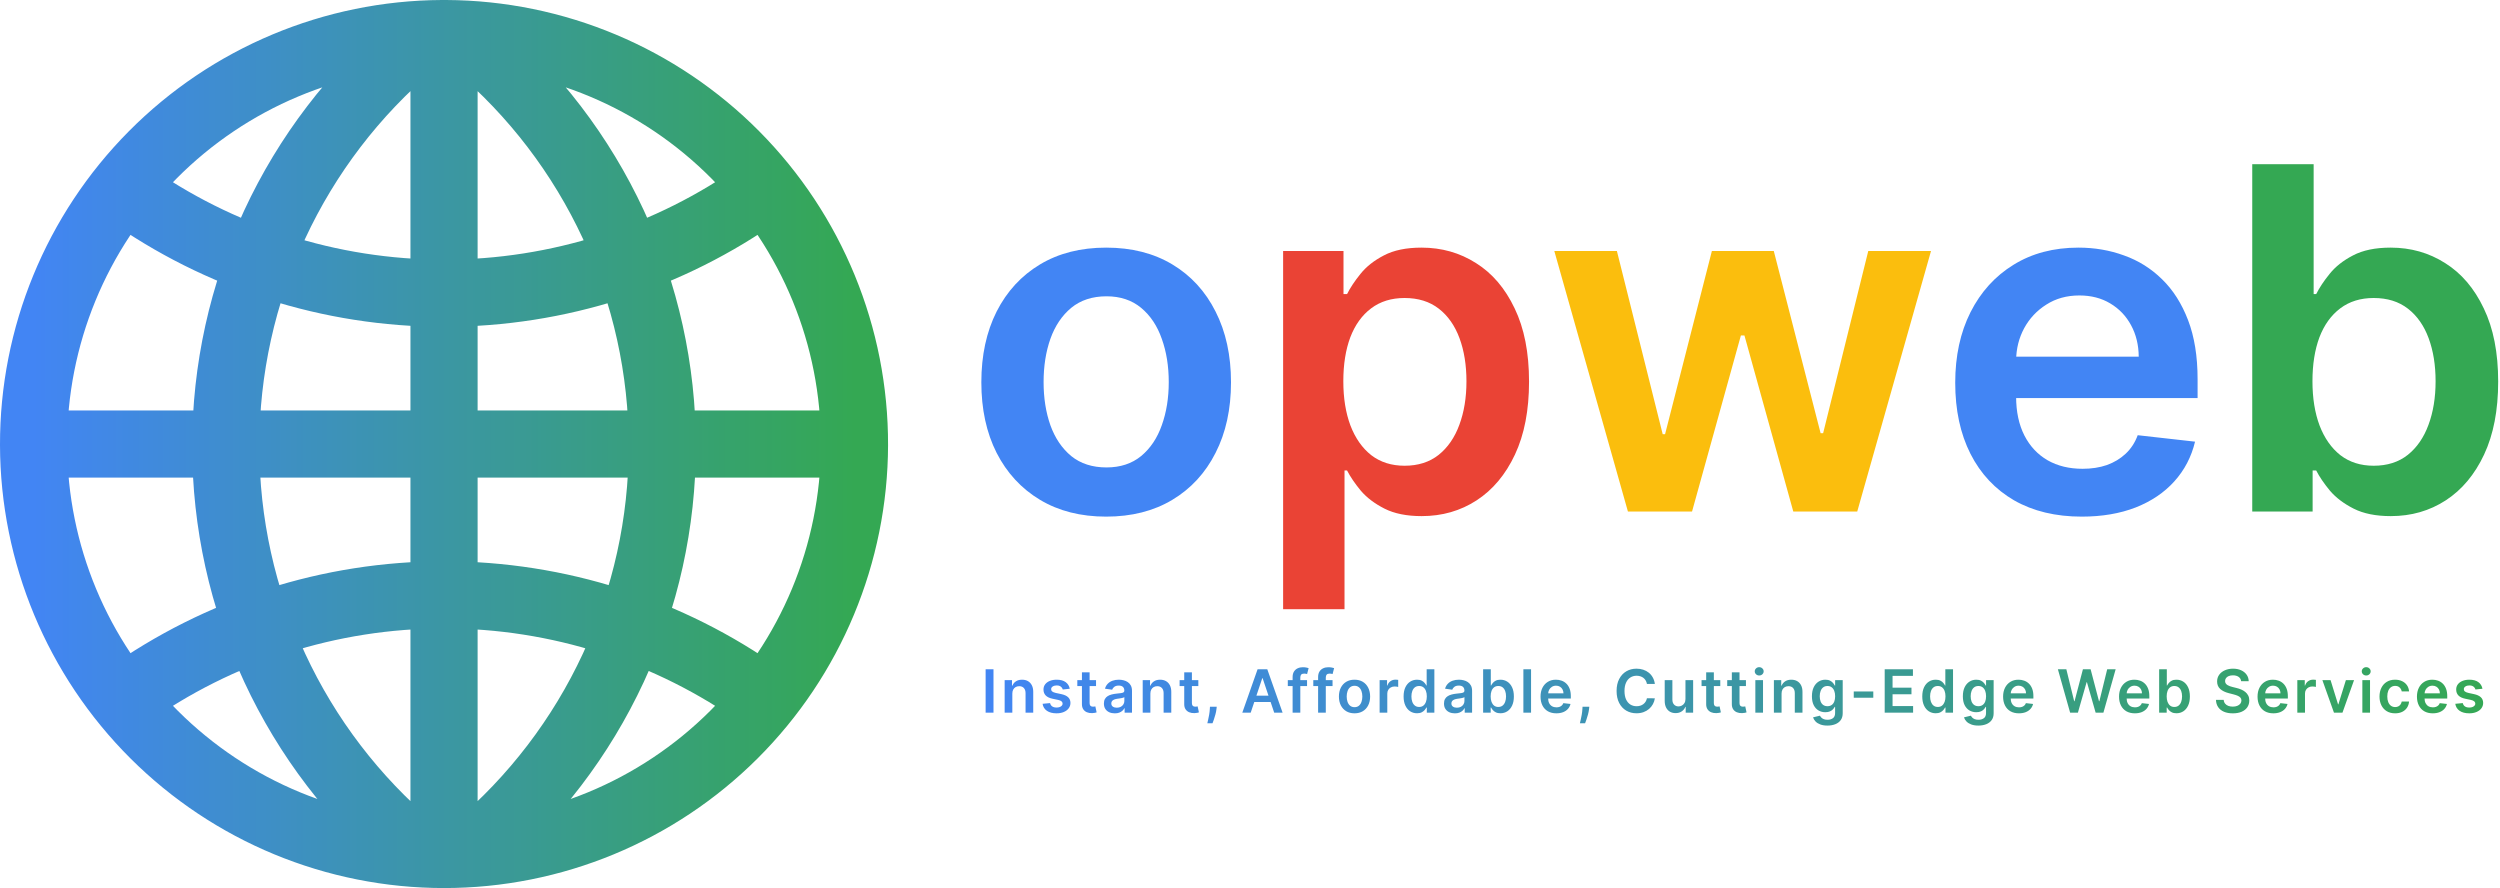 <svg width="670" height="238" viewBox="0 0 670 238" fill="none" xmlns="http://www.w3.org/2000/svg">
<path d="M296.455 138.455C289.636 138.455 283.727 136.955 278.727 133.955C273.727 130.955 269.848 126.758 267.091 121.364C264.364 115.97 263 109.667 263 102.455C263 95.242 264.364 88.924 267.091 83.5C269.848 78.076 273.727 73.864 278.727 70.864C283.727 67.864 289.636 66.364 296.455 66.364C303.273 66.364 309.182 67.864 314.182 70.864C319.182 73.864 323.045 78.076 325.773 83.5C328.53 88.924 329.909 95.242 329.909 102.455C329.909 109.667 328.53 115.97 325.773 121.364C323.045 126.758 319.182 130.955 314.182 133.955C309.182 136.955 303.273 138.455 296.455 138.455ZM296.545 125.273C300.242 125.273 303.333 124.258 305.818 122.227C308.303 120.167 310.152 117.409 311.364 113.955C312.606 110.5 313.227 106.652 313.227 102.409C313.227 98.136 312.606 94.273 311.364 90.818C310.152 87.333 308.303 84.561 305.818 82.5C303.333 80.439 300.242 79.409 296.545 79.409C292.758 79.409 289.606 80.439 287.091 82.5C284.606 84.561 282.742 87.333 281.5 90.818C280.288 94.273 279.682 98.136 279.682 102.409C279.682 106.652 280.288 110.5 281.5 113.955C282.742 117.409 284.606 120.167 287.091 122.227C289.606 124.258 292.758 125.273 296.545 125.273Z" fill="#4285F4"/>
<path d="M343.875 163.273V67.273H360.057V78.818H361.011C361.86 77.121 363.057 75.318 364.602 73.409C366.148 71.47 368.239 69.818 370.875 68.454C373.511 67.061 376.875 66.364 380.966 66.364C386.36 66.364 391.223 67.742 395.557 70.5C399.92 73.227 403.375 77.273 405.92 82.636C408.496 87.97 409.784 94.515 409.784 102.273C409.784 109.939 408.527 116.455 406.011 121.818C403.496 127.182 400.072 131.273 395.739 134.091C391.405 136.909 386.496 138.318 381.011 138.318C377.011 138.318 373.693 137.652 371.057 136.318C368.42 134.985 366.299 133.379 364.693 131.5C363.117 129.591 361.89 127.788 361.011 126.091H360.33V163.273H343.875ZM360.011 102.182C360.011 106.697 360.648 110.652 361.92 114.045C363.223 117.439 365.087 120.091 367.511 122C369.966 123.879 372.936 124.818 376.42 124.818C380.057 124.818 383.102 123.848 385.557 121.909C388.011 119.939 389.86 117.258 391.102 113.864C392.375 110.439 393.011 106.545 393.011 102.182C393.011 97.849 392.39 94 391.148 90.636C389.905 87.273 388.057 84.636 385.602 82.727C383.148 80.818 380.087 79.864 376.42 79.864C372.905 79.864 369.92 80.788 367.466 82.636C365.011 84.485 363.148 87.076 361.875 90.409C360.633 93.742 360.011 97.667 360.011 102.182Z" fill="#EA4335"/>
<path d="M436.284 137.091L416.557 67.273H433.33L445.602 116.364H446.239L458.784 67.273H475.375L487.92 116.091H488.602L500.693 67.273H517.511L497.739 137.091H480.602L467.511 89.909H466.557L453.466 137.091H436.284Z" fill="#FBBE0D"/>
<path d="M557.909 138.455C550.909 138.455 544.864 137 539.773 134.091C534.712 131.152 530.818 127 528.091 121.636C525.364 116.242 524 109.894 524 102.591C524 95.409 525.364 89.106 528.091 83.682C530.848 78.227 534.697 73.985 539.636 70.954C544.576 67.894 550.379 66.364 557.045 66.364C561.348 66.364 565.409 67.061 569.227 68.454C573.076 69.818 576.47 71.939 579.409 74.818C582.379 77.697 584.712 81.364 586.409 85.818C588.106 90.242 588.955 95.515 588.955 101.636V106.682H531.727V95.591H573.182C573.152 92.439 572.47 89.636 571.136 87.182C569.803 84.697 567.939 82.742 565.545 81.318C563.182 79.894 560.424 79.182 557.273 79.182C553.909 79.182 550.955 80 548.409 81.636C545.864 83.242 543.879 85.364 542.455 88C541.061 90.606 540.348 93.47 540.318 96.591V106.273C540.318 110.333 541.061 113.818 542.545 116.727C544.03 119.606 546.106 121.818 548.773 123.364C551.439 124.879 554.561 125.636 558.136 125.636C560.53 125.636 562.697 125.303 564.636 124.636C566.576 123.939 568.258 122.924 569.682 121.591C571.106 120.258 572.182 118.606 572.909 116.636L588.273 118.364C587.303 122.424 585.455 125.97 582.727 129C580.03 132 576.576 134.333 572.364 136C568.152 137.636 563.333 138.455 557.909 138.455Z" fill="#4285F4"/>
<path d="M603.602 137.091V44H620.057V78.818H620.739C621.587 77.121 622.784 75.318 624.33 73.409C625.875 71.47 627.966 69.818 630.602 68.454C633.239 67.061 636.602 66.364 640.693 66.364C646.087 66.364 650.951 67.742 655.284 70.5C659.648 73.227 663.102 77.273 665.648 82.636C668.223 87.97 669.511 94.515 669.511 102.273C669.511 109.939 668.254 116.455 665.739 121.818C663.223 127.182 659.799 131.273 655.466 134.091C651.133 136.909 646.223 138.318 640.739 138.318C636.739 138.318 633.42 137.652 630.784 136.318C628.148 134.985 626.027 133.379 624.42 131.5C622.845 129.591 621.617 127.788 620.739 126.091H619.784V137.091H603.602ZM619.739 102.182C619.739 106.697 620.375 110.652 621.648 114.045C622.951 117.439 624.814 120.091 627.239 122C629.693 123.879 632.663 124.818 636.148 124.818C639.784 124.818 642.83 123.848 645.284 121.909C647.739 119.939 649.587 117.258 650.83 113.864C652.102 110.439 652.739 106.545 652.739 102.182C652.739 97.849 652.117 94 650.875 90.636C649.633 87.273 647.784 84.636 645.33 82.727C642.875 80.818 639.814 79.864 636.148 79.864C632.633 79.864 629.648 80.788 627.193 82.636C624.739 84.485 622.875 87.076 621.602 90.409C620.36 93.742 619.739 97.667 619.739 102.182Z" fill="#34A853"/>
<path d="M119 9V229M229 119H9M33.821 51.308C58.682 69.044 88.46 78.578 119 78.578C149.54 78.578 179.318 69.044 204.179 51.308M204.179 186.692C179.318 168.956 149.54 159.422 119 159.422C88.46 159.422 58.682 168.956 33.821 186.692M110.538 11.82C94.863 25.059 82.265 41.558 73.623 60.167C64.982 78.776 60.505 99.046 60.505 119.564C60.505 140.082 64.982 160.352 73.623 178.961C82.265 197.57 94.863 214.069 110.538 227.308M127.462 227.308C143.137 214.069 155.735 197.57 164.377 178.961C173.018 160.352 177.495 140.082 177.495 119.564C177.495 99.046 173.018 78.776 164.377 60.167C155.735 41.558 143.137 25.059 127.462 11.82M118.436 9C89.311 9.149 61.435 20.843 40.92 41.517C20.405 62.19 8.926 90.156 9 119.281C9.075 148.405 20.697 176.312 41.318 196.88C61.939 217.448 89.875 228.999 119 228.999C148.125 228.999 176.061 217.448 196.682 196.88C217.303 176.312 228.925 148.405 229 119.281C229.074 90.156 217.595 62.19 197.08 41.517C176.565 20.843 148.689 9.149 119.564 9H118.436Z" stroke="url(#paint0_linear_2_23)" stroke-width="18"/>
<path d="M266.256 179.364V191H264.148V179.364H266.256ZM271.304 185.886V191H269.247V182.273H271.213V183.756H271.316C271.516 183.267 271.836 182.879 272.276 182.591C272.719 182.303 273.266 182.159 273.918 182.159C274.52 182.159 275.045 182.288 275.492 182.545C275.943 182.803 276.291 183.176 276.537 183.665C276.787 184.153 276.91 184.746 276.907 185.443V191H274.85V185.761C274.85 185.178 274.698 184.722 274.395 184.392C274.096 184.062 273.681 183.898 273.151 183.898C272.791 183.898 272.471 183.977 272.191 184.136C271.914 184.292 271.696 184.517 271.537 184.812C271.382 185.108 271.304 185.466 271.304 185.886ZM286.695 184.58L284.82 184.784C284.767 184.595 284.674 184.417 284.542 184.25C284.413 184.083 284.239 183.949 284.019 183.847C283.799 183.744 283.53 183.693 283.212 183.693C282.784 183.693 282.424 183.786 282.133 183.972C281.845 184.157 281.703 184.398 281.707 184.693C281.703 184.947 281.796 185.153 281.985 185.312C282.178 185.472 282.496 185.602 282.939 185.705L284.428 186.023C285.254 186.201 285.868 186.483 286.269 186.869C286.674 187.256 286.879 187.761 286.883 188.386C286.879 188.936 286.718 189.42 286.4 189.841C286.085 190.258 285.648 190.583 285.087 190.818C284.527 191.053 283.883 191.17 283.155 191.17C282.087 191.17 281.227 190.947 280.576 190.5C279.924 190.049 279.536 189.422 279.411 188.619L281.417 188.426C281.508 188.82 281.701 189.117 281.996 189.318C282.292 189.519 282.676 189.619 283.15 189.619C283.638 189.619 284.03 189.519 284.326 189.318C284.625 189.117 284.775 188.869 284.775 188.574C284.775 188.324 284.678 188.117 284.485 187.955C284.296 187.792 284 187.667 283.599 187.58L282.11 187.267C281.273 187.093 280.654 186.799 280.252 186.386C279.85 185.97 279.652 185.443 279.655 184.807C279.652 184.269 279.797 183.803 280.093 183.409C280.392 183.011 280.807 182.705 281.337 182.489C281.871 182.269 282.487 182.159 283.184 182.159C284.207 182.159 285.011 182.377 285.599 182.812C286.189 183.248 286.555 183.837 286.695 184.58ZM293.737 182.273V183.864H288.72V182.273H293.737ZM289.958 180.182H292.015V188.375C292.015 188.652 292.057 188.864 292.14 189.011C292.227 189.155 292.341 189.254 292.481 189.307C292.621 189.36 292.776 189.386 292.947 189.386C293.076 189.386 293.193 189.377 293.299 189.358C293.409 189.339 293.492 189.322 293.549 189.307L293.896 190.915C293.786 190.953 293.629 190.994 293.424 191.04C293.223 191.085 292.977 191.112 292.686 191.119C292.17 191.134 291.706 191.057 291.293 190.886C290.881 190.712 290.553 190.443 290.311 190.08C290.072 189.716 289.954 189.261 289.958 188.716V180.182ZM298.768 191.176C298.215 191.176 297.717 191.078 297.274 190.881C296.834 190.68 296.486 190.384 296.228 189.994C295.975 189.604 295.848 189.123 295.848 188.551C295.848 188.059 295.939 187.652 296.12 187.33C296.302 187.008 296.55 186.75 296.865 186.557C297.179 186.364 297.533 186.218 297.927 186.119C298.325 186.017 298.736 185.943 299.16 185.898C299.672 185.845 300.086 185.797 300.405 185.756C300.723 185.71 300.954 185.642 301.098 185.551C301.245 185.456 301.319 185.311 301.319 185.114V185.08C301.319 184.652 301.192 184.32 300.939 184.085C300.685 183.85 300.319 183.733 299.842 183.733C299.338 183.733 298.939 183.843 298.643 184.062C298.352 184.282 298.155 184.542 298.052 184.841L296.132 184.568C296.283 184.038 296.533 183.595 296.882 183.239C297.23 182.879 297.656 182.61 298.16 182.432C298.664 182.25 299.221 182.159 299.831 182.159C300.251 182.159 300.67 182.208 301.086 182.307C301.503 182.405 301.884 182.568 302.228 182.795C302.573 183.019 302.85 183.324 303.058 183.71C303.27 184.097 303.376 184.58 303.376 185.159V191H301.399V189.801H301.331C301.206 190.044 301.03 190.271 300.802 190.483C300.579 190.691 300.297 190.86 299.956 190.989C299.619 191.114 299.223 191.176 298.768 191.176ZM299.302 189.665C299.715 189.665 300.073 189.583 300.376 189.42C300.679 189.254 300.912 189.034 301.075 188.761C301.242 188.489 301.325 188.191 301.325 187.869V186.841C301.261 186.894 301.151 186.943 300.995 186.989C300.844 187.034 300.673 187.074 300.484 187.108C300.295 187.142 300.107 187.172 299.922 187.199C299.736 187.225 299.575 187.248 299.439 187.267C299.132 187.309 298.857 187.377 298.615 187.472C298.372 187.566 298.181 187.699 298.041 187.869C297.901 188.036 297.831 188.252 297.831 188.517C297.831 188.896 297.969 189.182 298.245 189.375C298.522 189.568 298.874 189.665 299.302 189.665ZM308.301 185.886V191H306.244V182.273H308.21V183.756H308.312C308.513 183.267 308.833 182.879 309.273 182.591C309.716 182.303 310.263 182.159 310.915 182.159C311.517 182.159 312.042 182.288 312.489 182.545C312.939 182.803 313.288 183.176 313.534 183.665C313.784 184.153 313.907 184.746 313.903 185.443V191H311.847V185.761C311.847 185.178 311.695 184.722 311.392 184.392C311.093 184.062 310.678 183.898 310.148 183.898C309.788 183.898 309.468 183.977 309.188 184.136C308.911 184.292 308.693 184.517 308.534 184.812C308.379 185.108 308.301 185.466 308.301 185.886ZM321.152 182.273V183.864H316.135V182.273H321.152ZM317.374 180.182H319.431V188.375C319.431 188.652 319.472 188.864 319.556 189.011C319.643 189.155 319.756 189.254 319.897 189.307C320.037 189.36 320.192 189.386 320.362 189.386C320.491 189.386 320.609 189.377 320.715 189.358C320.825 189.339 320.908 189.322 320.965 189.307L321.311 190.915C321.202 190.953 321.044 190.994 320.84 191.04C320.639 191.085 320.393 191.112 320.101 191.119C319.586 191.134 319.122 191.057 318.709 190.886C318.296 190.712 317.969 190.443 317.726 190.08C317.487 189.716 317.37 189.261 317.374 188.716V180.182ZM326.087 189.409L326.013 190.034C325.96 190.511 325.866 190.996 325.729 191.489C325.597 191.985 325.457 192.441 325.309 192.858C325.161 193.275 325.042 193.602 324.951 193.841H323.564C323.618 193.61 323.689 193.295 323.78 192.898C323.875 192.5 323.966 192.053 324.053 191.557C324.14 191.061 324.199 190.557 324.229 190.045L324.269 189.409H326.087ZM335.186 191H332.936L337.032 179.364H339.635L343.737 191H341.487L338.379 181.75H338.288L335.186 191ZM335.26 186.438H341.396V188.131H335.26V186.438ZM350.29 182.273V183.864H345.131V182.273H350.29ZM346.42 191V181.449C346.42 180.862 346.542 180.373 346.784 179.983C347.03 179.593 347.36 179.301 347.773 179.108C348.186 178.915 348.644 178.818 349.148 178.818C349.504 178.818 349.82 178.847 350.097 178.903C350.373 178.96 350.578 179.011 350.71 179.057L350.301 180.648C350.214 180.621 350.104 180.595 349.972 180.568C349.839 180.538 349.691 180.523 349.528 180.523C349.146 180.523 348.875 180.616 348.716 180.801C348.561 180.983 348.483 181.244 348.483 181.585V191H346.42ZM357.121 182.273V183.864H351.962V182.273H357.121ZM353.252 191V181.449C353.252 180.862 353.373 180.373 353.615 179.983C353.862 179.593 354.191 179.301 354.604 179.108C355.017 178.915 355.475 178.818 355.979 178.818C356.335 178.818 356.651 178.847 356.928 178.903C357.204 178.96 357.409 179.011 357.541 179.057L357.132 180.648C357.045 180.621 356.935 180.595 356.803 180.568C356.67 180.538 356.523 180.523 356.36 180.523C355.977 180.523 355.706 180.616 355.547 180.801C355.392 180.983 355.314 181.244 355.314 181.585V191H353.252ZM363.011 191.17C362.158 191.17 361.42 190.983 360.795 190.608C360.17 190.233 359.685 189.708 359.34 189.034C358.999 188.36 358.829 187.572 358.829 186.67C358.829 185.769 358.999 184.979 359.34 184.301C359.685 183.623 360.17 183.097 360.795 182.722C361.42 182.347 362.158 182.159 363.011 182.159C363.863 182.159 364.601 182.347 365.226 182.722C365.851 183.097 366.334 183.623 366.675 184.301C367.02 184.979 367.192 185.769 367.192 186.67C367.192 187.572 367.02 188.36 366.675 189.034C366.334 189.708 365.851 190.233 365.226 190.608C364.601 190.983 363.863 191.17 363.011 191.17ZM363.022 189.523C363.484 189.523 363.87 189.396 364.181 189.142C364.492 188.884 364.723 188.54 364.874 188.108C365.029 187.676 365.107 187.195 365.107 186.665C365.107 186.131 365.029 185.648 364.874 185.216C364.723 184.78 364.492 184.434 364.181 184.176C363.87 183.919 363.484 183.79 363.022 183.79C362.548 183.79 362.154 183.919 361.84 184.176C361.529 184.434 361.296 184.78 361.141 185.216C360.99 185.648 360.914 186.131 360.914 186.665C360.914 187.195 360.99 187.676 361.141 188.108C361.296 188.54 361.529 188.884 361.84 189.142C362.154 189.396 362.548 189.523 363.022 189.523ZM369.738 191V182.273H371.732V183.727H371.823C371.982 183.223 372.255 182.835 372.641 182.562C373.032 182.286 373.477 182.148 373.977 182.148C374.09 182.148 374.217 182.153 374.357 182.165C374.501 182.172 374.621 182.186 374.715 182.205V184.097C374.628 184.066 374.49 184.04 374.301 184.017C374.115 183.991 373.935 183.977 373.761 183.977C373.386 183.977 373.049 184.059 372.749 184.222C372.454 184.381 372.221 184.602 372.051 184.886C371.88 185.17 371.795 185.498 371.795 185.869V191H369.738ZM379.761 191.153C379.075 191.153 378.462 190.977 377.92 190.625C377.379 190.273 376.95 189.761 376.636 189.091C376.322 188.42 376.164 187.606 376.164 186.648C376.164 185.678 376.324 184.86 376.642 184.193C376.964 183.523 377.397 183.017 377.943 182.676C378.488 182.331 379.096 182.159 379.767 182.159C380.278 182.159 380.699 182.246 381.028 182.42C381.358 182.591 381.619 182.797 381.812 183.04C382.005 183.278 382.155 183.504 382.261 183.716H382.346V179.364H384.409V191H382.386V189.625H382.261C382.155 189.837 382.002 190.062 381.801 190.301C381.6 190.536 381.335 190.737 381.005 190.903C380.676 191.07 380.261 191.153 379.761 191.153ZM380.335 189.466C380.771 189.466 381.142 189.348 381.449 189.114C381.755 188.875 381.988 188.544 382.147 188.119C382.307 187.695 382.386 187.201 382.386 186.636C382.386 186.072 382.307 185.581 382.147 185.165C381.992 184.748 381.761 184.424 381.454 184.193C381.151 183.962 380.778 183.847 380.335 183.847C379.877 183.847 379.494 183.966 379.187 184.205C378.88 184.443 378.649 184.773 378.494 185.193C378.339 185.614 378.261 186.095 378.261 186.636C378.261 187.182 378.339 187.669 378.494 188.097C378.653 188.521 378.886 188.856 379.193 189.102C379.504 189.345 379.884 189.466 380.335 189.466ZM389.912 191.176C389.359 191.176 388.861 191.078 388.418 190.881C387.978 190.68 387.63 190.384 387.372 189.994C387.118 189.604 386.991 189.123 386.991 188.551C386.991 188.059 387.082 187.652 387.264 187.33C387.446 187.008 387.694 186.75 388.009 186.557C388.323 186.364 388.677 186.218 389.071 186.119C389.469 186.017 389.88 185.943 390.304 185.898C390.815 185.845 391.23 185.797 391.548 185.756C391.866 185.71 392.098 185.642 392.241 185.551C392.389 185.456 392.463 185.311 392.463 185.114V185.08C392.463 184.652 392.336 184.32 392.082 184.085C391.829 183.85 391.463 183.733 390.986 183.733C390.482 183.733 390.082 183.843 389.787 184.062C389.495 184.282 389.298 184.542 389.196 184.841L387.276 184.568C387.427 184.038 387.677 183.595 388.026 183.239C388.374 182.879 388.8 182.61 389.304 182.432C389.808 182.25 390.365 182.159 390.974 182.159C391.395 182.159 391.813 182.208 392.23 182.307C392.647 182.405 393.027 182.568 393.372 182.795C393.717 183.019 393.993 183.324 394.202 183.71C394.414 184.097 394.52 184.58 394.52 185.159V191H392.543V189.801H392.474C392.349 190.044 392.173 190.271 391.946 190.483C391.723 190.691 391.44 190.86 391.099 190.989C390.762 191.114 390.366 191.176 389.912 191.176ZM390.446 189.665C390.859 189.665 391.217 189.583 391.52 189.42C391.823 189.254 392.056 189.034 392.219 188.761C392.385 188.489 392.469 188.191 392.469 187.869V186.841C392.404 186.894 392.295 186.943 392.139 186.989C391.988 187.034 391.817 187.074 391.628 187.108C391.438 187.142 391.251 187.172 391.065 187.199C390.88 187.225 390.719 187.248 390.582 187.267C390.276 187.309 390.001 187.377 389.759 187.472C389.516 187.566 389.325 187.699 389.185 187.869C389.045 188.036 388.974 188.252 388.974 188.517C388.974 188.896 389.113 189.182 389.389 189.375C389.666 189.568 390.018 189.665 390.446 189.665ZM397.479 191V179.364H399.536V183.716H399.621C399.727 183.504 399.877 183.278 400.07 183.04C400.263 182.797 400.524 182.591 400.854 182.42C401.184 182.246 401.604 182.159 402.115 182.159C402.79 182.159 403.398 182.331 403.939 182.676C404.485 183.017 404.916 183.523 405.235 184.193C405.557 184.86 405.718 185.678 405.718 186.648C405.718 187.606 405.56 188.42 405.246 189.091C404.932 189.761 404.504 190.273 403.962 190.625C403.42 190.977 402.807 191.153 402.121 191.153C401.621 191.153 401.206 191.07 400.877 190.903C400.547 190.737 400.282 190.536 400.081 190.301C399.884 190.062 399.731 189.837 399.621 189.625H399.502V191H397.479ZM399.496 186.636C399.496 187.201 399.576 187.695 399.735 188.119C399.898 188.544 400.13 188.875 400.434 189.114C400.74 189.348 401.112 189.466 401.547 189.466C402.002 189.466 402.382 189.345 402.689 189.102C402.996 188.856 403.227 188.521 403.382 188.097C403.541 187.669 403.621 187.182 403.621 186.636C403.621 186.095 403.543 185.614 403.388 185.193C403.233 184.773 403.002 184.443 402.695 184.205C402.388 183.966 402.005 183.847 401.547 183.847C401.108 183.847 400.735 183.962 400.428 184.193C400.121 184.424 399.888 184.748 399.729 185.165C399.574 185.581 399.496 186.072 399.496 186.636ZM410.323 179.364V191H408.266V179.364H410.323ZM417.102 191.17C416.227 191.17 415.471 190.989 414.835 190.625C414.202 190.258 413.715 189.739 413.374 189.068C413.034 188.394 412.863 187.6 412.863 186.688C412.863 185.79 413.034 185.002 413.374 184.324C413.719 183.642 414.2 183.112 414.818 182.733C415.435 182.35 416.16 182.159 416.994 182.159C417.532 182.159 418.039 182.246 418.516 182.42C418.998 182.591 419.422 182.856 419.789 183.216C420.16 183.576 420.452 184.034 420.664 184.591C420.876 185.144 420.982 185.803 420.982 186.568V187.199H413.829V185.812H419.011C419.007 185.419 418.922 185.068 418.755 184.761C418.588 184.451 418.355 184.206 418.056 184.028C417.761 183.85 417.416 183.761 417.022 183.761C416.602 183.761 416.232 183.864 415.914 184.068C415.596 184.269 415.348 184.534 415.17 184.864C414.996 185.189 414.907 185.547 414.903 185.938V187.148C414.903 187.655 414.996 188.091 415.181 188.455C415.367 188.814 415.626 189.091 415.96 189.284C416.293 189.473 416.683 189.568 417.13 189.568C417.429 189.568 417.7 189.527 417.943 189.443C418.185 189.356 418.395 189.229 418.573 189.062C418.751 188.896 418.886 188.689 418.977 188.443L420.897 188.659C420.776 189.167 420.545 189.61 420.204 189.989C419.867 190.364 419.435 190.655 418.909 190.864C418.382 191.068 417.78 191.17 417.102 191.17ZM425.937 189.409L425.863 190.034C425.81 190.511 425.716 190.996 425.579 191.489C425.447 191.985 425.307 192.441 425.159 192.858C425.011 193.275 424.892 193.602 424.801 193.841H423.414C423.468 193.61 423.539 193.295 423.63 192.898C423.725 192.5 423.816 192.053 423.903 191.557C423.99 191.061 424.049 190.557 424.079 190.045L424.119 189.409H425.937ZM443.502 183.29H441.377C441.316 182.941 441.204 182.633 441.041 182.364C440.879 182.091 440.676 181.86 440.434 181.67C440.191 181.481 439.915 181.339 439.604 181.244C439.297 181.146 438.966 181.097 438.61 181.097C437.977 181.097 437.416 181.256 436.928 181.574C436.439 181.888 436.057 182.35 435.78 182.96C435.504 183.566 435.365 184.307 435.365 185.182C435.365 186.072 435.504 186.822 435.78 187.432C436.06 188.038 436.443 188.496 436.928 188.807C437.416 189.114 437.975 189.267 438.604 189.267C438.952 189.267 439.278 189.222 439.581 189.131C439.888 189.036 440.163 188.898 440.405 188.716C440.651 188.534 440.858 188.311 441.024 188.045C441.195 187.78 441.312 187.477 441.377 187.136L443.502 187.148C443.422 187.701 443.25 188.22 442.985 188.705C442.723 189.189 442.38 189.617 441.956 189.989C441.532 190.356 441.036 190.644 440.468 190.852C439.899 191.057 439.269 191.159 438.576 191.159C437.553 191.159 436.64 190.922 435.837 190.449C435.034 189.975 434.401 189.292 433.939 188.398C433.477 187.504 433.246 186.432 433.246 185.182C433.246 183.928 433.479 182.856 433.945 181.966C434.411 181.072 435.045 180.388 435.848 179.915C436.651 179.441 437.56 179.205 438.576 179.205C439.223 179.205 439.826 179.295 440.382 179.477C440.939 179.659 441.435 179.926 441.871 180.278C442.307 180.627 442.665 181.055 442.945 181.562C443.229 182.066 443.415 182.642 443.502 183.29ZM451.704 187.33V182.273H453.761V191H451.766V189.449H451.675C451.478 189.937 451.154 190.337 450.704 190.648C450.257 190.958 449.706 191.114 449.05 191.114C448.478 191.114 447.973 190.987 447.533 190.733C447.098 190.475 446.757 190.102 446.511 189.614C446.264 189.121 446.141 188.527 446.141 187.83V182.273H448.198V187.511C448.198 188.064 448.35 188.504 448.653 188.83C448.956 189.155 449.353 189.318 449.846 189.318C450.149 189.318 450.442 189.244 450.726 189.097C451.011 188.949 451.243 188.729 451.425 188.438C451.611 188.142 451.704 187.773 451.704 187.33ZM461.034 182.273V183.864H456.016V182.273H461.034ZM457.255 180.182H459.312V188.375C459.312 188.652 459.354 188.864 459.437 189.011C459.524 189.155 459.638 189.254 459.778 189.307C459.918 189.36 460.073 189.386 460.244 189.386C460.373 189.386 460.49 189.377 460.596 189.358C460.706 189.339 460.789 189.322 460.846 189.307L461.193 190.915C461.083 190.953 460.926 190.994 460.721 191.04C460.52 191.085 460.274 191.112 459.982 191.119C459.467 191.134 459.003 191.057 458.59 190.886C458.177 190.712 457.85 190.443 457.607 190.08C457.369 189.716 457.251 189.261 457.255 188.716V180.182ZM467.912 182.273V183.864H462.895V182.273H467.912ZM464.133 180.182H466.19V188.375C466.19 188.652 466.232 188.864 466.315 189.011C466.402 189.155 466.516 189.254 466.656 189.307C466.796 189.36 466.951 189.386 467.122 189.386C467.251 189.386 467.368 189.377 467.474 189.358C467.584 189.339 467.667 189.322 467.724 189.307L468.071 190.915C467.961 190.953 467.804 190.994 467.599 191.04C467.398 191.085 467.152 191.112 466.861 191.119C466.345 191.134 465.881 191.057 465.468 190.886C465.056 190.712 464.728 190.443 464.486 190.08C464.247 189.716 464.129 189.261 464.133 188.716V180.182ZM470.432 191V182.273H472.489V191H470.432ZM471.466 181.034C471.14 181.034 470.86 180.926 470.625 180.71C470.39 180.491 470.273 180.227 470.273 179.92C470.273 179.61 470.39 179.347 470.625 179.131C470.86 178.911 471.14 178.801 471.466 178.801C471.795 178.801 472.076 178.911 472.307 179.131C472.542 179.347 472.659 179.61 472.659 179.92C472.659 180.227 472.542 180.491 472.307 180.71C472.076 180.926 471.795 181.034 471.466 181.034ZM477.461 185.886V191H475.404V182.273H477.37V183.756H477.472C477.673 183.267 477.993 182.879 478.432 182.591C478.875 182.303 479.423 182.159 480.074 182.159C480.676 182.159 481.201 182.288 481.648 182.545C482.099 182.803 482.447 183.176 482.693 183.665C482.943 184.153 483.067 184.746 483.063 185.443V191H481.006V185.761C481.006 185.178 480.854 184.722 480.551 184.392C480.252 184.062 479.837 183.898 479.307 183.898C478.947 183.898 478.627 183.977 478.347 184.136C478.07 184.292 477.853 184.517 477.693 184.812C477.538 185.108 477.461 185.466 477.461 185.886ZM489.749 194.455C489.011 194.455 488.376 194.354 487.846 194.153C487.315 193.956 486.889 193.691 486.567 193.358C486.245 193.025 486.022 192.655 485.897 192.25L487.749 191.801C487.832 191.972 487.954 192.14 488.113 192.307C488.272 192.477 488.486 192.617 488.755 192.727C489.028 192.841 489.37 192.898 489.783 192.898C490.367 192.898 490.85 192.756 491.232 192.472C491.615 192.191 491.806 191.729 491.806 191.085V189.432H491.704C491.598 189.644 491.442 189.862 491.238 190.085C491.037 190.309 490.77 190.496 490.437 190.648C490.107 190.799 489.692 190.875 489.192 190.875C488.522 190.875 487.914 190.718 487.368 190.403C486.827 190.085 486.395 189.612 486.073 188.983C485.755 188.35 485.596 187.559 485.596 186.608C485.596 185.65 485.755 184.841 486.073 184.182C486.395 183.519 486.829 183.017 487.374 182.676C487.92 182.331 488.528 182.159 489.198 182.159C489.709 182.159 490.13 182.246 490.459 182.42C490.793 182.591 491.058 182.797 491.255 183.04C491.452 183.278 491.601 183.504 491.704 183.716H491.817V182.273H493.846V191.142C493.846 191.888 493.668 192.506 493.312 192.994C492.956 193.483 492.469 193.848 491.851 194.091C491.234 194.333 490.533 194.455 489.749 194.455ZM489.766 189.261C490.202 189.261 490.573 189.155 490.88 188.943C491.187 188.731 491.42 188.426 491.579 188.028C491.738 187.631 491.817 187.153 491.817 186.597C491.817 186.047 491.738 185.566 491.579 185.153C491.423 184.741 491.192 184.42 490.886 184.193C490.582 183.962 490.209 183.847 489.766 183.847C489.308 183.847 488.925 183.966 488.618 184.205C488.312 184.443 488.081 184.771 487.925 185.188C487.77 185.6 487.692 186.07 487.692 186.597C487.692 187.131 487.77 187.598 487.925 188C488.084 188.398 488.317 188.708 488.624 188.932C488.935 189.152 489.315 189.261 489.766 189.261ZM502.043 185.307V187H496.805V185.307H502.043ZM505.098 191V179.364H512.666V181.131H507.206V184.29H512.274V186.057H507.206V189.233H512.711V191H505.098ZM518.764 191.153C518.079 191.153 517.465 190.977 516.923 190.625C516.382 190.273 515.954 189.761 515.639 189.091C515.325 188.42 515.168 187.606 515.168 186.648C515.168 185.678 515.327 184.86 515.645 184.193C515.967 183.523 516.401 183.017 516.946 182.676C517.491 182.331 518.099 182.159 518.77 182.159C519.281 182.159 519.702 182.246 520.031 182.42C520.361 182.591 520.622 182.797 520.815 183.04C521.009 183.278 521.158 183.504 521.264 183.716H521.349V179.364H523.412V191H521.389V189.625H521.264C521.158 189.837 521.005 190.062 520.804 190.301C520.603 190.536 520.338 190.737 520.009 190.903C519.679 191.07 519.264 191.153 518.764 191.153ZM519.338 189.466C519.774 189.466 520.145 189.348 520.452 189.114C520.759 188.875 520.991 188.544 521.151 188.119C521.31 187.695 521.389 187.201 521.389 186.636C521.389 186.072 521.31 185.581 521.151 185.165C520.995 184.748 520.764 184.424 520.457 184.193C520.154 183.962 519.781 183.847 519.338 183.847C518.88 183.847 518.497 183.966 518.19 184.205C517.884 184.443 517.652 184.773 517.497 185.193C517.342 185.614 517.264 186.095 517.264 186.636C517.264 187.182 517.342 187.669 517.497 188.097C517.656 188.521 517.889 188.856 518.196 189.102C518.507 189.345 518.887 189.466 519.338 189.466ZM530.199 194.455C529.46 194.455 528.826 194.354 528.296 194.153C527.765 193.956 527.339 193.691 527.017 193.358C526.695 193.025 526.472 192.655 526.347 192.25L528.199 191.801C528.282 191.972 528.404 192.14 528.563 192.307C528.722 192.477 528.936 192.617 529.205 192.727C529.478 192.841 529.82 192.898 530.233 192.898C530.817 192.898 531.3 192.756 531.682 192.472C532.065 192.191 532.256 191.729 532.256 191.085V189.432H532.154C532.048 189.644 531.892 189.862 531.688 190.085C531.487 190.309 531.22 190.496 530.887 190.648C530.557 190.799 530.142 190.875 529.642 190.875C528.972 190.875 528.364 190.718 527.818 190.403C527.277 190.085 526.845 189.612 526.523 188.983C526.205 188.35 526.046 187.559 526.046 186.608C526.046 185.65 526.205 184.841 526.523 184.182C526.845 183.519 527.279 183.017 527.824 182.676C528.37 182.331 528.978 182.159 529.648 182.159C530.159 182.159 530.58 182.246 530.909 182.42C531.243 182.591 531.508 182.797 531.705 183.04C531.902 183.278 532.051 183.504 532.154 183.716H532.267V182.273H534.296V191.142C534.296 191.888 534.118 192.506 533.762 192.994C533.406 193.483 532.919 193.848 532.301 194.091C531.684 194.333 530.983 194.455 530.199 194.455ZM530.216 189.261C530.652 189.261 531.023 189.155 531.33 188.943C531.637 188.731 531.87 188.426 532.029 188.028C532.188 187.631 532.267 187.153 532.267 186.597C532.267 186.047 532.188 185.566 532.029 185.153C531.873 184.741 531.642 184.42 531.335 184.193C531.032 183.962 530.659 183.847 530.216 183.847C529.758 183.847 529.375 183.966 529.068 184.205C528.762 184.443 528.531 184.771 528.375 185.188C528.22 185.6 528.142 186.07 528.142 186.597C528.142 187.131 528.22 187.598 528.375 188C528.534 188.398 528.767 188.708 529.074 188.932C529.385 189.152 529.765 189.261 530.216 189.261ZM541.067 191.17C540.192 191.17 539.437 190.989 538.8 190.625C538.168 190.258 537.681 189.739 537.34 189.068C536.999 188.394 536.829 187.6 536.829 186.688C536.829 185.79 536.999 185.002 537.34 184.324C537.685 183.642 538.166 183.112 538.783 182.733C539.401 182.35 540.126 182.159 540.959 182.159C541.497 182.159 542.005 182.246 542.482 182.42C542.963 182.591 543.387 182.856 543.755 183.216C544.126 183.576 544.418 184.034 544.63 184.591C544.842 185.144 544.948 185.803 544.948 186.568V187.199H537.795V185.812H542.976C542.973 185.419 542.887 185.068 542.721 184.761C542.554 184.451 542.321 184.206 542.022 184.028C541.726 183.85 541.382 183.761 540.988 183.761C540.567 183.761 540.198 183.864 539.88 184.068C539.562 184.269 539.314 184.534 539.136 184.864C538.961 185.189 538.872 185.547 538.868 185.938V187.148C538.868 187.655 538.961 188.091 539.147 188.455C539.332 188.814 539.592 189.091 539.925 189.284C540.259 189.473 540.649 189.568 541.096 189.568C541.395 189.568 541.666 189.527 541.908 189.443C542.151 189.356 542.361 189.229 542.539 189.062C542.717 188.896 542.851 188.689 542.942 188.443L544.863 188.659C544.742 189.167 544.511 189.61 544.17 189.989C543.832 190.364 543.401 190.655 542.874 190.864C542.348 191.068 541.745 191.17 541.067 191.17ZM554.797 191L551.513 179.364H553.78L555.876 187.915H555.984L558.223 179.364H560.285L562.53 187.92H562.632L564.728 179.364H566.995L563.711 191H561.632L559.302 182.835H559.211L556.876 191H554.797ZM572.139 191.17C571.264 191.17 570.509 190.989 569.872 190.625C569.24 190.258 568.753 189.739 568.412 189.068C568.071 188.394 567.901 187.6 567.901 186.688C567.901 185.79 568.071 185.002 568.412 184.324C568.757 183.642 569.238 183.112 569.855 182.733C570.473 182.35 571.198 182.159 572.031 182.159C572.569 182.159 573.077 182.246 573.554 182.42C574.035 182.591 574.459 182.856 574.827 183.216C575.198 183.576 575.49 184.034 575.702 184.591C575.914 185.144 576.02 185.803 576.02 186.568V187.199H568.866V185.812H574.048C574.045 185.419 573.959 185.068 573.793 184.761C573.626 184.451 573.393 184.206 573.094 184.028C572.798 183.85 572.454 183.761 572.06 183.761C571.639 183.761 571.27 183.864 570.952 184.068C570.634 184.269 570.385 184.534 570.207 184.864C570.033 185.189 569.944 185.547 569.94 185.938V187.148C569.94 187.655 570.033 188.091 570.219 188.455C570.404 188.814 570.664 189.091 570.997 189.284C571.33 189.473 571.721 189.568 572.168 189.568C572.467 189.568 572.738 189.527 572.98 189.443C573.223 189.356 573.433 189.229 573.611 189.062C573.789 188.896 573.923 188.689 574.014 188.443L575.935 188.659C575.813 189.167 575.582 189.61 575.241 189.989C574.904 190.364 574.473 190.655 573.946 190.864C573.42 191.068 572.817 191.17 572.139 191.17ZM578.651 191V179.364H580.708V183.716H580.793C580.899 183.504 581.049 183.278 581.242 183.04C581.435 182.797 581.696 182.591 582.026 182.42C582.355 182.246 582.776 182.159 583.287 182.159C583.961 182.159 584.569 182.331 585.111 182.676C585.657 183.017 586.088 183.523 586.407 184.193C586.728 184.86 586.889 185.678 586.889 186.648C586.889 187.606 586.732 188.42 586.418 189.091C586.103 189.761 585.675 190.273 585.134 190.625C584.592 190.977 583.978 191.153 583.293 191.153C582.793 191.153 582.378 191.07 582.049 190.903C581.719 190.737 581.454 190.536 581.253 190.301C581.056 190.062 580.903 189.837 580.793 189.625H580.674V191H578.651ZM580.668 186.636C580.668 187.201 580.747 187.695 580.907 188.119C581.069 188.544 581.302 188.875 581.605 189.114C581.912 189.348 582.283 189.466 582.719 189.466C583.174 189.466 583.554 189.345 583.861 189.102C584.168 188.856 584.399 188.521 584.554 188.097C584.713 187.669 584.793 187.182 584.793 186.636C584.793 186.095 584.715 185.614 584.56 185.193C584.405 184.773 584.174 184.443 583.867 184.205C583.56 183.966 583.177 183.847 582.719 183.847C582.28 183.847 581.907 183.962 581.6 184.193C581.293 184.424 581.06 184.748 580.901 185.165C580.746 185.581 580.668 186.072 580.668 186.636ZM600.622 182.562C600.569 182.066 600.345 181.68 599.951 181.403C599.561 181.127 599.053 180.989 598.428 180.989C597.989 180.989 597.612 181.055 597.298 181.188C596.983 181.32 596.743 181.5 596.576 181.727C596.409 181.955 596.324 182.214 596.32 182.506C596.32 182.748 596.375 182.958 596.485 183.136C596.599 183.314 596.752 183.466 596.945 183.591C597.139 183.712 597.353 183.814 597.587 183.898C597.822 183.981 598.059 184.051 598.298 184.108L599.389 184.381C599.828 184.483 600.25 184.621 600.656 184.795C601.065 184.97 601.43 185.189 601.752 185.455C602.078 185.72 602.336 186.04 602.525 186.415C602.714 186.79 602.809 187.229 602.809 187.733C602.809 188.415 602.635 189.015 602.286 189.534C601.938 190.049 601.434 190.453 600.775 190.744C600.12 191.032 599.326 191.176 598.394 191.176C597.489 191.176 596.703 191.036 596.036 190.756C595.373 190.475 594.855 190.066 594.48 189.528C594.108 188.991 593.908 188.335 593.877 187.562H595.951C595.981 187.968 596.106 188.305 596.326 188.574C596.546 188.843 596.832 189.044 597.184 189.176C597.54 189.309 597.938 189.375 598.377 189.375C598.836 189.375 599.237 189.307 599.582 189.17C599.93 189.03 600.203 188.837 600.4 188.591C600.597 188.341 600.697 188.049 600.701 187.716C600.697 187.413 600.608 187.163 600.434 186.966C600.26 186.765 600.016 186.598 599.701 186.466C599.391 186.33 599.027 186.208 598.61 186.102L597.286 185.761C596.328 185.515 595.57 185.142 595.014 184.642C594.461 184.138 594.184 183.47 594.184 182.636C594.184 181.951 594.37 181.35 594.741 180.835C595.116 180.32 595.625 179.92 596.269 179.636C596.913 179.348 597.642 179.205 598.457 179.205C599.283 179.205 600.006 179.348 600.627 179.636C601.252 179.92 601.743 180.316 602.099 180.824C602.455 181.328 602.639 181.907 602.65 182.562H600.622ZM609.261 191.17C608.386 191.17 607.63 190.989 606.994 190.625C606.361 190.258 605.875 189.739 605.534 189.068C605.193 188.394 605.022 187.6 605.022 186.688C605.022 185.79 605.193 185.002 605.534 184.324C605.879 183.642 606.36 183.112 606.977 182.733C607.594 182.35 608.32 182.159 609.153 182.159C609.691 182.159 610.199 182.246 610.676 182.42C611.157 182.591 611.581 182.856 611.949 183.216C612.32 183.576 612.611 184.034 612.824 184.591C613.036 185.144 613.142 185.803 613.142 186.568V187.199H605.988V185.812H611.17C611.166 185.419 611.081 185.068 610.915 184.761C610.748 184.451 610.515 184.206 610.216 184.028C609.92 183.85 609.575 183.761 609.182 183.761C608.761 183.761 608.392 183.864 608.074 184.068C607.755 184.269 607.507 184.534 607.329 184.864C607.155 185.189 607.066 185.547 607.062 185.938V187.148C607.062 187.655 607.155 188.091 607.341 188.455C607.526 188.814 607.786 189.091 608.119 189.284C608.452 189.473 608.843 189.568 609.29 189.568C609.589 189.568 609.86 189.527 610.102 189.443C610.344 189.356 610.555 189.229 610.733 189.062C610.911 188.896 611.045 188.689 611.136 188.443L613.057 188.659C612.935 189.167 612.704 189.61 612.363 189.989C612.026 190.364 611.594 190.655 611.068 190.864C610.541 191.068 609.939 191.17 609.261 191.17ZM615.682 191V182.273H617.676V183.727H617.767C617.926 183.223 618.199 182.835 618.585 182.562C618.975 182.286 619.42 182.148 619.92 182.148C620.034 182.148 620.161 182.153 620.301 182.165C620.445 182.172 620.564 182.186 620.659 182.205V184.097C620.572 184.066 620.434 184.04 620.244 184.017C620.059 183.991 619.879 183.977 619.705 183.977C619.33 183.977 618.992 184.059 618.693 184.222C618.398 184.381 618.165 184.602 617.994 184.886C617.824 185.17 617.739 185.498 617.739 185.869V191H615.682ZM630.887 182.273L627.779 191H625.506L622.398 182.273H624.591L626.597 188.756H626.688L628.699 182.273H630.887ZM633.11 191V182.273H635.167V191H633.11ZM634.144 181.034C633.818 181.034 633.538 180.926 633.303 180.71C633.068 180.491 632.951 180.227 632.951 179.92C632.951 179.61 633.068 179.347 633.303 179.131C633.538 178.911 633.818 178.801 634.144 178.801C634.474 178.801 634.754 178.911 634.985 179.131C635.22 179.347 635.337 179.61 635.337 179.92C635.337 180.227 635.22 180.491 634.985 180.71C634.754 180.926 634.474 181.034 634.144 181.034ZM641.889 191.17C641.017 191.17 640.269 190.979 639.644 190.597C639.023 190.214 638.544 189.686 638.207 189.011C637.873 188.333 637.707 187.553 637.707 186.67C637.707 185.784 637.877 185.002 638.218 184.324C638.559 183.642 639.04 183.112 639.661 182.733C640.286 182.35 641.025 182.159 641.877 182.159C642.586 182.159 643.212 182.29 643.758 182.551C644.307 182.809 644.745 183.174 645.07 183.648C645.396 184.117 645.582 184.667 645.627 185.295H643.661C643.582 184.875 643.392 184.525 643.093 184.244C642.798 183.96 642.402 183.818 641.906 183.818C641.485 183.818 641.116 183.932 640.798 184.159C640.48 184.383 640.231 184.705 640.053 185.125C639.879 185.545 639.792 186.049 639.792 186.636C639.792 187.231 639.879 187.742 640.053 188.17C640.228 188.595 640.472 188.922 640.786 189.153C641.105 189.381 641.478 189.494 641.906 189.494C642.209 189.494 642.48 189.437 642.718 189.324C642.961 189.206 643.163 189.038 643.326 188.818C643.489 188.598 643.601 188.331 643.661 188.017H645.627C645.578 188.634 645.396 189.182 645.082 189.659C644.767 190.133 644.339 190.504 643.798 190.773C643.256 191.038 642.62 191.17 641.889 191.17ZM651.98 191.17C651.105 191.17 650.349 190.989 649.713 190.625C649.08 190.258 648.593 189.739 648.253 189.068C647.912 188.394 647.741 187.6 647.741 186.688C647.741 185.79 647.912 185.002 648.253 184.324C648.597 183.642 649.078 183.112 649.696 182.733C650.313 182.35 651.039 182.159 651.872 182.159C652.41 182.159 652.917 182.246 653.395 182.42C653.876 182.591 654.3 182.856 654.667 183.216C655.039 183.576 655.33 184.034 655.542 184.591C655.754 185.144 655.861 185.803 655.861 186.568V187.199H648.707V185.812H653.889C653.885 185.419 653.8 185.068 653.633 184.761C653.467 184.451 653.234 184.206 652.934 184.028C652.639 183.85 652.294 183.761 651.9 183.761C651.48 183.761 651.111 183.864 650.792 184.068C650.474 184.269 650.226 184.534 650.048 184.864C649.874 185.189 649.785 185.547 649.781 185.938V187.148C649.781 187.655 649.874 188.091 650.059 188.455C650.245 188.814 650.504 189.091 650.838 189.284C651.171 189.473 651.561 189.568 652.008 189.568C652.307 189.568 652.578 189.527 652.821 189.443C653.063 189.356 653.273 189.229 653.451 189.062C653.629 188.896 653.764 188.689 653.855 188.443L655.775 188.659C655.654 189.167 655.423 189.61 655.082 189.989C654.745 190.364 654.313 190.655 653.787 190.864C653.26 191.068 652.658 191.17 651.98 191.17ZM665.298 184.58L663.423 184.784C663.37 184.595 663.277 184.417 663.145 184.25C663.016 184.083 662.842 183.949 662.622 183.847C662.402 183.744 662.134 183.693 661.815 183.693C661.387 183.693 661.027 183.786 660.736 183.972C660.448 184.157 660.306 184.398 660.31 184.693C660.306 184.947 660.399 185.153 660.588 185.312C660.781 185.472 661.099 185.602 661.543 185.705L663.031 186.023C663.857 186.201 664.471 186.483 664.872 186.869C665.277 187.256 665.482 187.761 665.486 188.386C665.482 188.936 665.321 189.42 665.003 189.841C664.688 190.258 664.251 190.583 663.69 190.818C663.13 191.053 662.486 191.17 661.759 191.17C660.69 191.17 659.83 190.947 659.179 190.5C658.527 190.049 658.139 189.422 658.014 188.619L660.02 188.426C660.111 188.82 660.304 189.117 660.599 189.318C660.895 189.519 661.279 189.619 661.753 189.619C662.241 189.619 662.634 189.519 662.929 189.318C663.228 189.117 663.378 188.869 663.378 188.574C663.378 188.324 663.281 188.117 663.088 187.955C662.899 187.792 662.603 187.667 662.202 187.58L660.713 187.267C659.876 187.093 659.257 186.799 658.855 186.386C658.454 185.97 658.255 185.443 658.259 184.807C658.255 184.269 658.401 183.803 658.696 183.409C658.995 183.011 659.41 182.705 659.94 182.489C660.474 182.269 661.09 182.159 661.787 182.159C662.81 182.159 663.615 182.377 664.202 182.812C664.793 183.248 665.158 183.837 665.298 184.58Z" fill="url(#paint1_linear_2_23)"/>
<defs>
<linearGradient id="paint0_linear_2_23" x1="229" y1="119" x2="9" y2="119" gradientUnits="userSpaceOnUse">
<stop stop-color="#34A853"/>
<stop offset="1" stop-color="#4285F4"/>
</linearGradient>
<linearGradient id="paint1_linear_2_23" x1="263" y1="185.5" x2="670" y2="185.5" gradientUnits="userSpaceOnUse">
<stop stop-color="#4285F4"/>
<stop offset="1" stop-color="#34A853"/>
</linearGradient>
</defs>
</svg>

